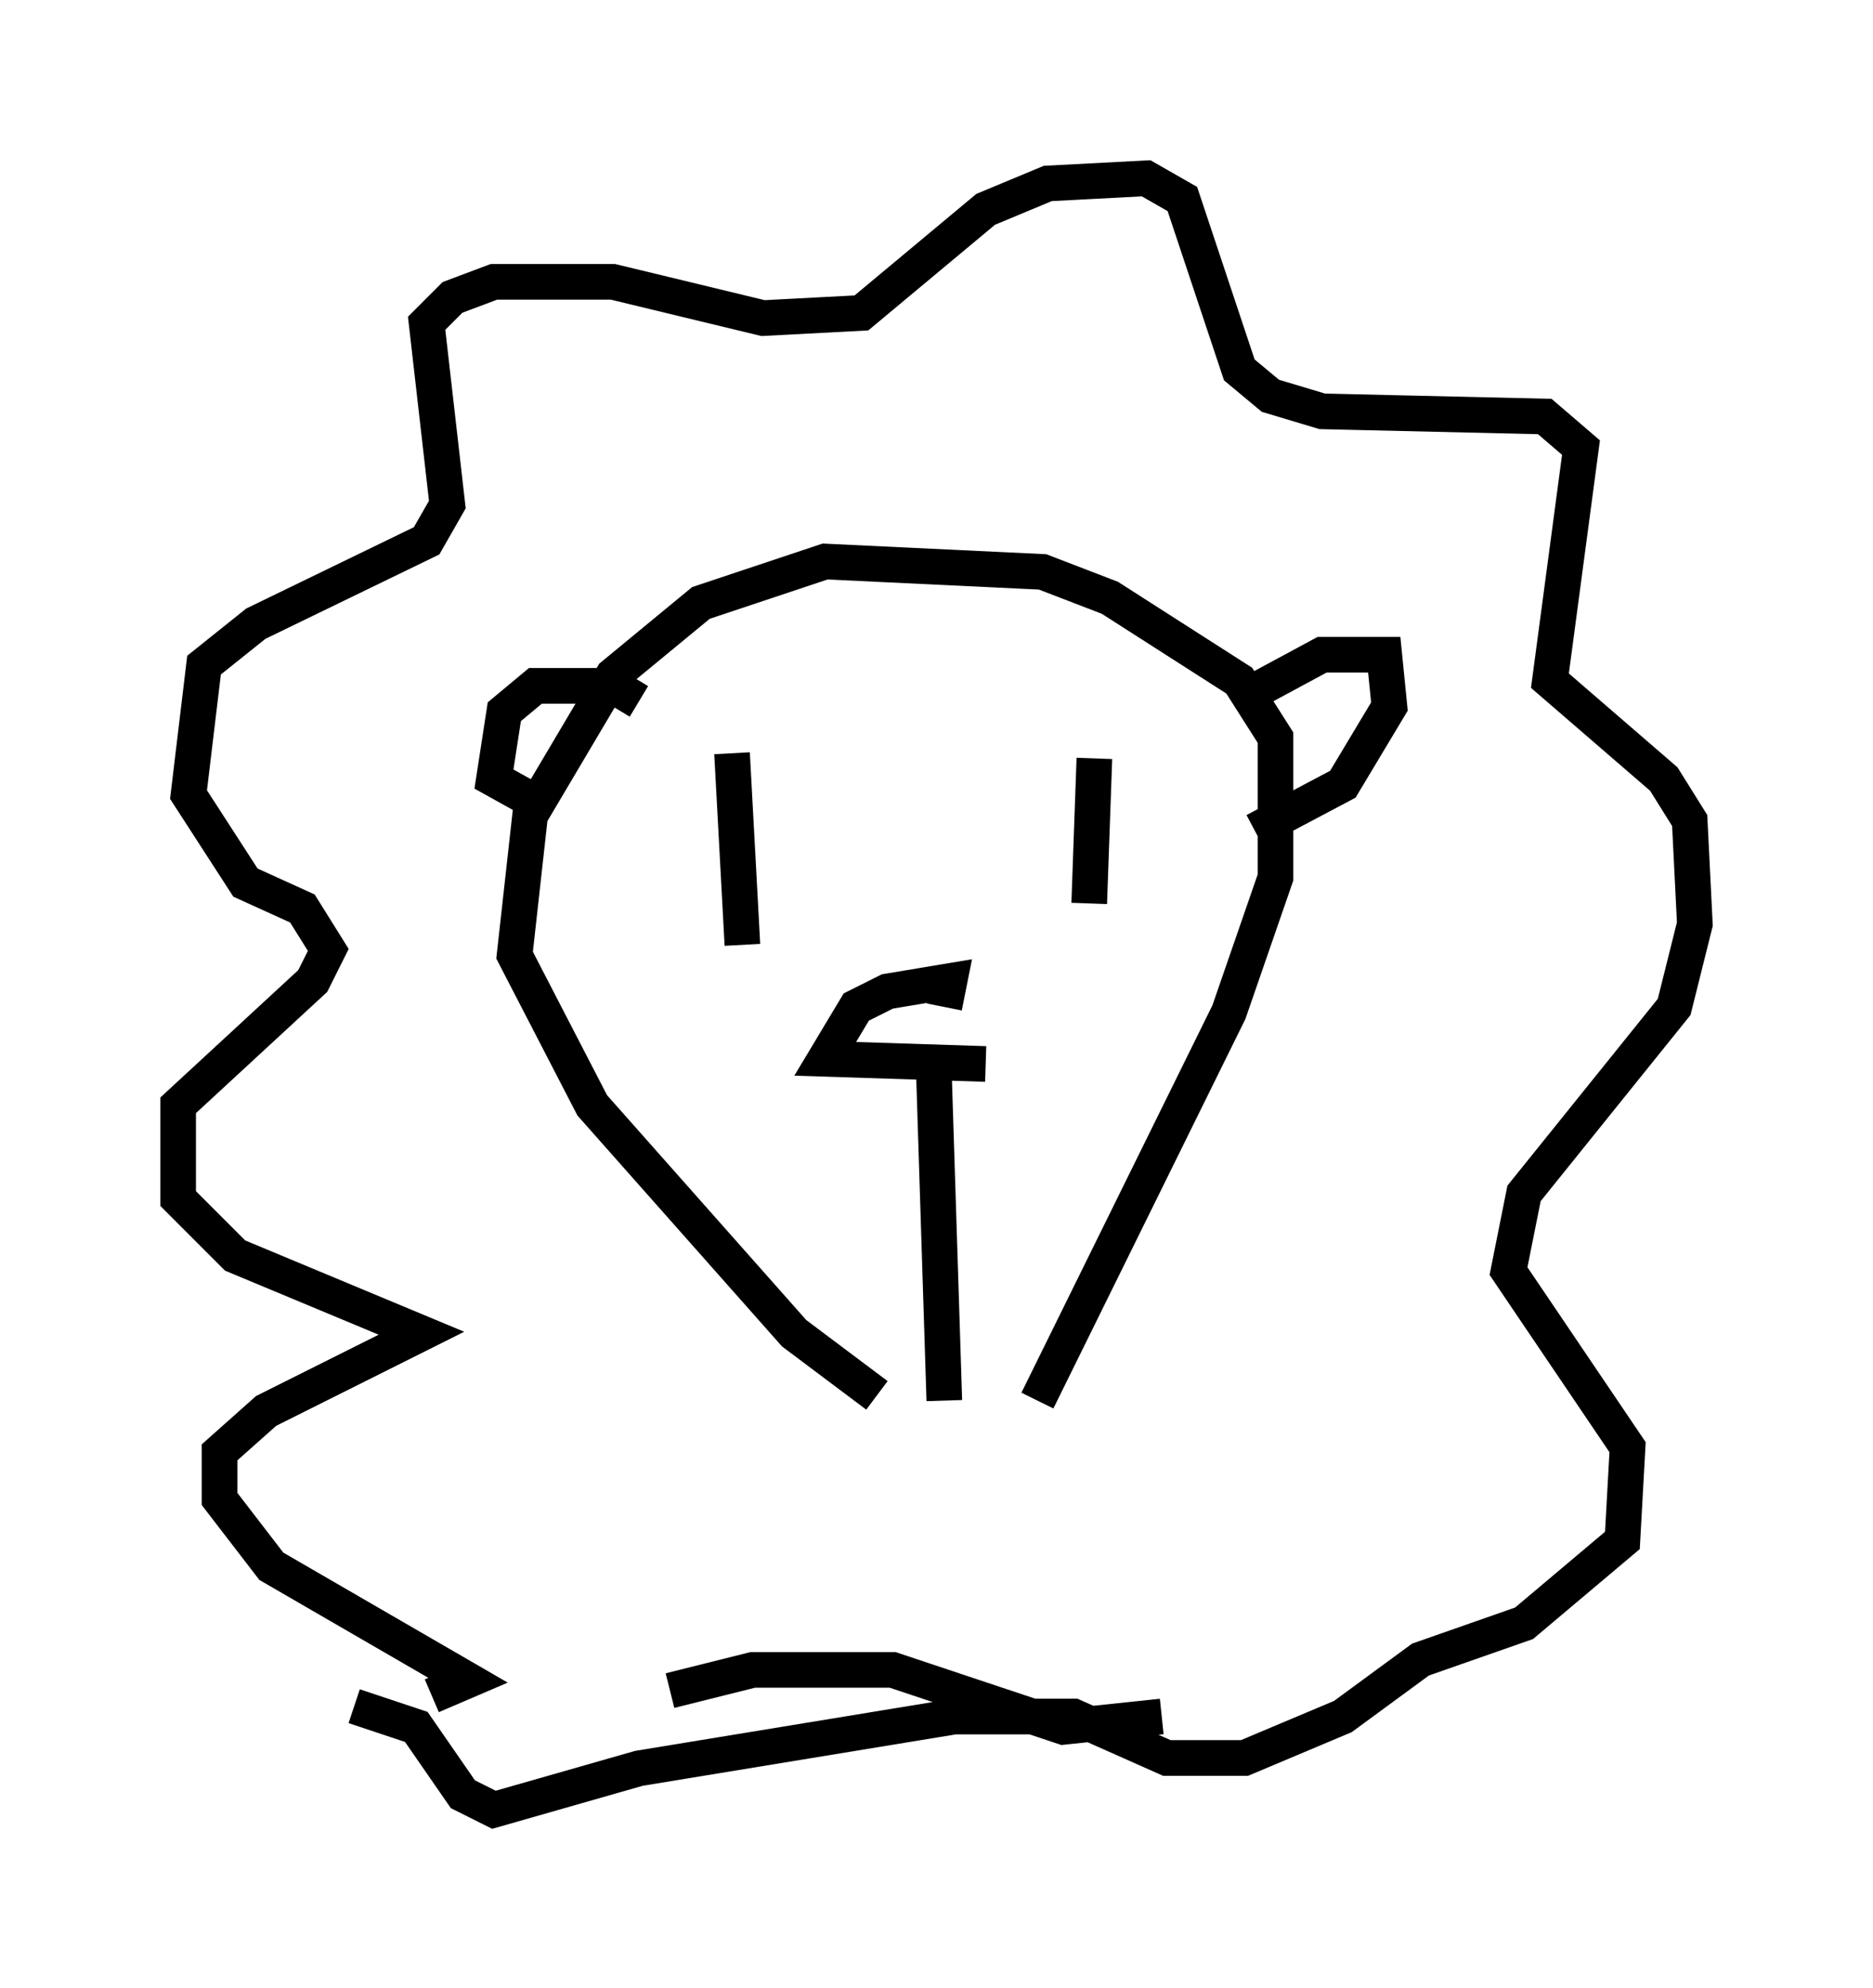 <?xml version="1.0" encoding="utf-8" ?>
<svg baseProfile="full" height="55.754" version="1.1" width="52.559" xmlns="http://www.w3.org/2000/svg" xmlns:ev="http://www.w3.org/2001/xml-events" xmlns:xlink="http://www.w3.org/1999/xlink"><defs /><rect fill="white" height="55.754" width="52.559" x="0" y="0" /><path d="M26.061, 39.425 m-1.453, -0.291 l-2.324, -1.743 -5.665, -6.391 l-2.179, -4.212 0.436, -3.922 l2.324, -3.922 2.469, -2.034 l3.486, -1.162 6.101, 0.291 l1.888, 0.726 3.631, 2.324 l1.017, 1.598 0.0, 3.922 l-1.307, 3.777 -5.374, 10.894 m-16.994, 8.279 l1.017, -0.436 -5.52, -3.196 l-1.453, -1.888 0.0, -1.307 l1.307, -1.162 4.358, -2.179 l-5.229, -2.179 -1.598, -1.598 l0.0, -2.615 3.777, -3.486 l0.436, -0.872 -0.726, -1.162 l-1.598, -0.726 -1.598, -2.469 l0.436, -3.631 1.453, -1.162 l4.793, -2.324 0.581, -1.017 l-0.581, -5.084 0.726, -0.726 l1.162, -0.436 3.341, 0.0 l4.212, 1.017 2.76, -0.145 l3.486, -2.905 1.743, -0.726 l2.76, -0.145 1.017, 0.581 l1.598, 4.793 0.872, 0.726 l1.453, 0.436 6.246, 0.145 l1.017, 0.872 -0.872, 6.536 l3.196, 2.76 0.726, 1.162 l0.145, 2.905 -0.581, 2.324 l-4.212, 5.229 -0.436, 2.179 l3.341, 4.939 -0.145, 2.615 l-2.76, 2.324 -2.905, 1.017 l-2.179, 1.598 -2.76, 1.162 l-2.179, 0.0 -2.615, -1.162 l-3.341, 0.0 -8.86, 1.453 l-4.067, 1.162 -0.872, -0.436 l-1.307, -1.888 -1.743, -0.581 m10.603, -26.726 l0.291, 5.374 m9.877, -5.229 l-0.145, 4.067 m-2.905, 4.503 l-4.503, -0.145 0.872, -1.453 l0.872, -0.436 1.743, -0.291 l-0.145, 0.726 m-0.291, 1.888 l0.291, 9.151 m6.101, 8.86 l-2.76, 0.291 -4.793, -1.598 l-3.922, 0.0 -2.324, 0.581 m-0.872, -27.743 l-0.726, -0.436 -2.179, 0.0 l-0.872, 0.726 -0.291, 1.888 l1.307, 0.726 m20.045, -3.196 l1.888, -1.017 1.743, 0.0 l0.145, 1.453 -1.307, 2.179 l-2.469, 1.307 " fill="none" stroke="black" stroke-width="1" /></svg>